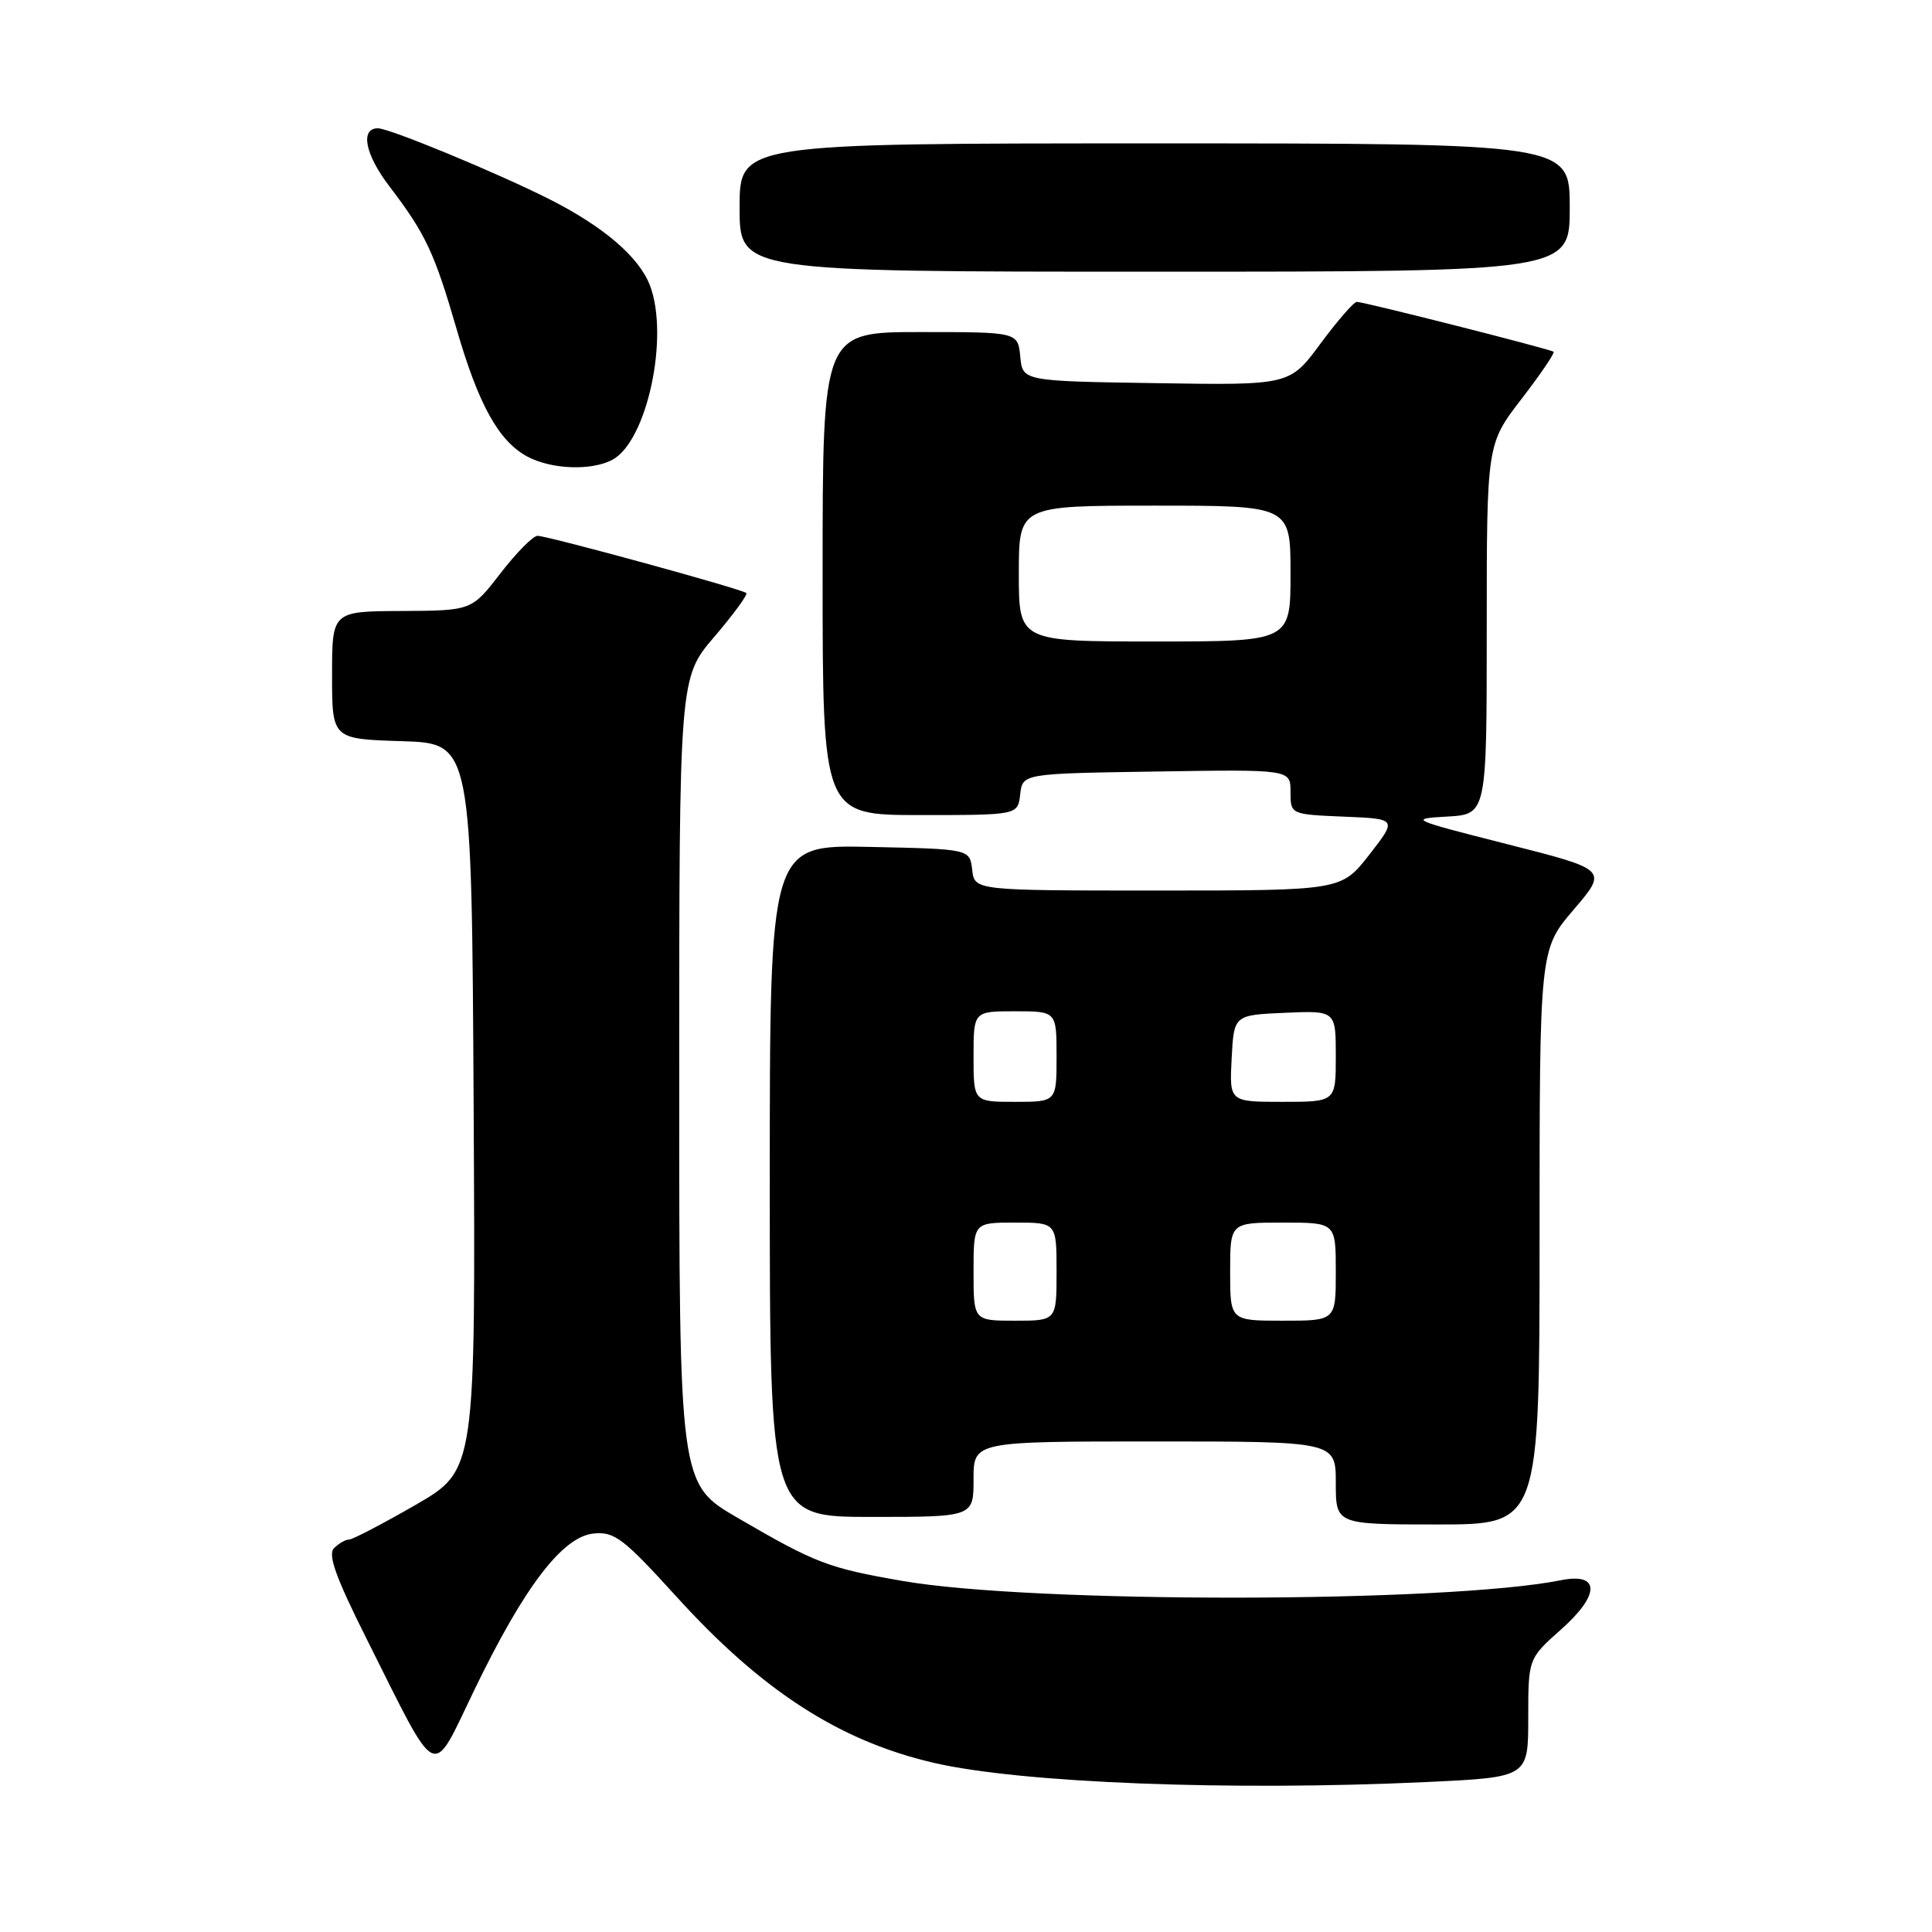 <?xml version="1.0" encoding="UTF-8" standalone="no"?>
<!DOCTYPE svg PUBLIC "-//W3C//DTD SVG 1.1//EN" "http://www.w3.org/Graphics/SVG/1.1/DTD/svg11.dtd" >
<svg xmlns="http://www.w3.org/2000/svg" xmlns:xlink="http://www.w3.org/1999/xlink" version="1.1" viewBox="0 0 256 256">
 <g >
 <path fill="currentColor"
d=" M 189.00 236.13 C 202.50 235.50 202.50 235.50 202.50 227.64 C 202.50 219.78 202.50 219.78 206.86 215.90 C 212.05 211.30 212.03 208.34 206.82 209.39 C 191.64 212.42 136.77 212.48 119.57 209.48 C 109.72 207.77 108.10 207.15 97.75 201.13 C 90.00 196.62 90.00 196.62 90.00 143.22 C 90.00 89.82 90.00 89.82 94.64 84.39 C 97.20 81.40 99.11 78.78 98.89 78.58 C 98.35 78.06 72.57 71.00 71.23 71.00 C 70.63 71.00 68.43 73.23 66.32 75.96 C 62.50 80.91 62.50 80.91 53.25 80.96 C 44.00 81.00 44.00 81.00 44.00 89.46 C 44.00 97.92 44.00 97.92 53.25 98.21 C 62.50 98.50 62.50 98.50 62.76 146.66 C 63.02 194.81 63.02 194.81 55.06 199.41 C 50.68 201.93 46.71 204.00 46.25 204.00 C 45.78 204.00 44.89 204.51 44.26 205.14 C 43.41 205.99 44.49 209.00 48.54 217.08 C 58.27 236.48 57.06 235.90 62.87 223.89 C 69.47 210.24 74.54 203.60 78.66 203.20 C 81.42 202.92 82.60 203.83 89.63 211.56 C 100.96 224.05 111.25 230.69 123.71 233.58 C 135.24 236.26 163.08 237.34 189.00 236.13 Z  M 204.00 163.91 C 204.00 125.82 204.00 125.82 208.52 120.53 C 213.04 115.24 213.04 115.24 199.77 111.87 C 186.84 108.59 186.64 108.49 191.75 108.20 C 197.00 107.90 197.00 107.90 197.00 83.37 C 197.00 58.85 197.00 58.85 201.61 52.86 C 204.14 49.57 206.05 46.76 205.86 46.61 C 205.38 46.25 180.71 39.99 179.78 40.00 C 179.39 40.00 177.23 42.49 174.98 45.52 C 170.90 51.05 170.90 51.05 153.20 50.77 C 135.50 50.50 135.50 50.50 135.19 47.25 C 134.87 44.00 134.87 44.00 121.94 44.00 C 109.00 44.00 109.00 44.00 109.00 76.00 C 109.00 108.00 109.00 108.00 121.93 108.00 C 134.87 108.00 134.87 108.00 135.18 105.25 C 135.50 102.50 135.50 102.50 153.25 102.23 C 171.00 101.95 171.00 101.95 171.00 104.93 C 171.00 107.91 171.00 107.91 178.07 108.21 C 185.14 108.50 185.14 108.50 181.44 113.25 C 177.73 118.00 177.73 118.00 153.43 118.00 C 129.13 118.00 129.13 118.00 128.82 115.25 C 128.50 112.50 128.50 112.50 115.25 112.22 C 102.00 111.94 102.00 111.94 102.00 156.47 C 102.00 201.00 102.00 201.00 115.50 201.00 C 129.00 201.00 129.00 201.00 129.00 196.00 C 129.00 191.00 129.00 191.00 153.00 191.00 C 177.00 191.00 177.00 191.00 177.00 196.50 C 177.00 202.00 177.00 202.00 190.50 202.00 C 204.00 202.00 204.00 202.00 204.00 163.91 Z  M 81.15 60.92 C 85.73 58.47 88.71 44.62 86.12 37.82 C 84.68 34.05 79.95 30.00 72.77 26.38 C 65.80 22.87 51.60 17.00 50.08 17.00 C 47.69 17.00 48.37 20.46 51.57 24.65 C 56.39 30.97 57.56 33.46 60.49 43.56 C 63.40 53.61 66.06 58.42 69.84 60.48 C 73.02 62.20 78.36 62.41 81.15 60.92 Z  M 208.00 27.50 C 208.00 19.00 208.00 19.00 153.00 19.00 C 98.00 19.00 98.00 19.00 98.00 27.50 C 98.00 36.00 98.00 36.00 153.00 36.00 C 208.00 36.00 208.00 36.00 208.00 27.50 Z  M 129.00 168.50 C 129.00 162.00 129.00 162.00 134.50 162.00 C 140.00 162.00 140.00 162.00 140.00 168.50 C 140.00 175.00 140.00 175.00 134.50 175.00 C 129.00 175.00 129.00 175.00 129.00 168.50 Z  M 163.00 168.50 C 163.00 162.00 163.00 162.00 170.00 162.00 C 177.00 162.00 177.00 162.00 177.00 168.50 C 177.00 175.00 177.00 175.00 170.00 175.00 C 163.00 175.00 163.00 175.00 163.00 168.50 Z  M 129.00 140.00 C 129.00 134.00 129.00 134.00 134.50 134.00 C 140.00 134.00 140.00 134.00 140.00 140.00 C 140.00 146.00 140.00 146.00 134.50 146.00 C 129.00 146.00 129.00 146.00 129.00 140.00 Z  M 163.20 140.25 C 163.50 134.50 163.50 134.50 170.25 134.20 C 177.00 133.91 177.00 133.91 177.00 139.95 C 177.00 146.00 177.00 146.00 169.95 146.00 C 162.90 146.00 162.90 146.00 163.20 140.25 Z  M 135.00 76.00 C 135.00 67.00 135.00 67.00 153.00 67.00 C 171.00 67.00 171.00 67.00 171.00 76.00 C 171.00 85.00 171.00 85.00 153.00 85.00 C 135.00 85.00 135.00 85.00 135.00 76.00 Z "/>
</g>
</svg>